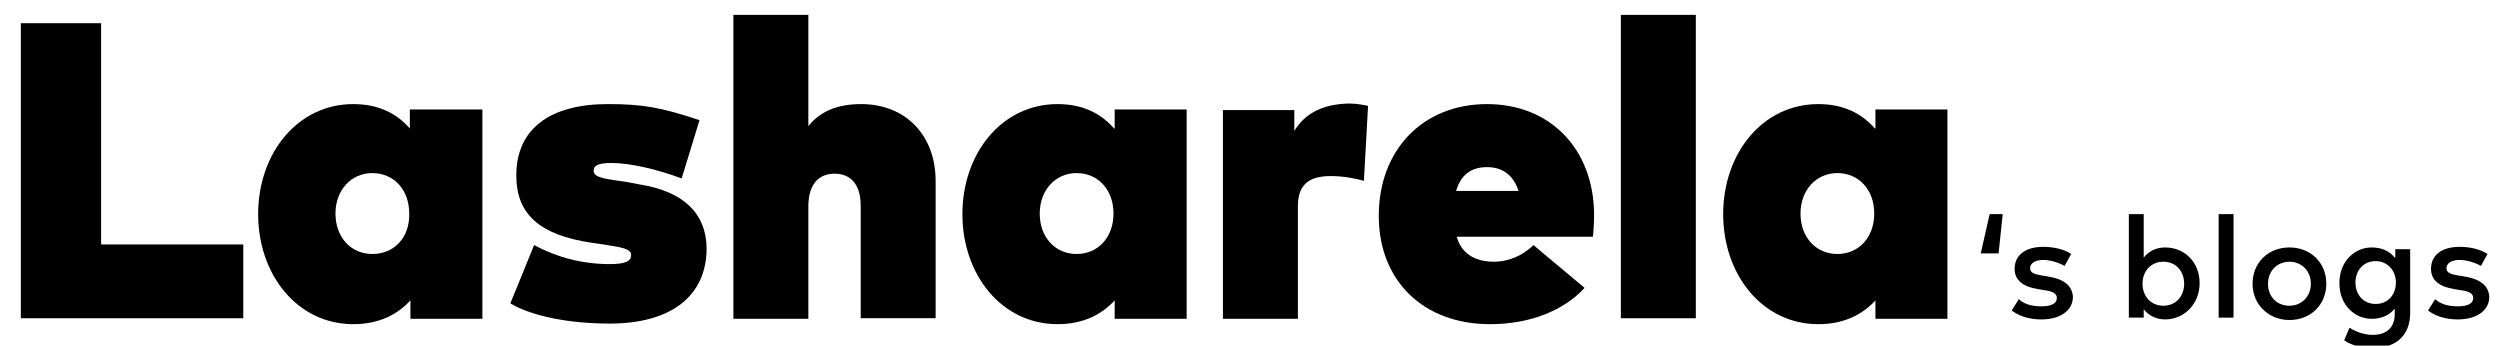 <?xml version="1.0" encoding="utf-8"?>
<!-- Generator: Adobe Illustrator 19.2.0, SVG Export Plug-In . SVG Version: 6.00 Build 0)  -->
<svg version="1.1" id="Layer_1" xmlns="http://www.w3.org/2000/svg" xmlns:xlink="http://www.w3.org/1999/xlink" x="0px" y="0px"
	 viewBox="0 0 420.3 58.1" style="enable-background:new 0 0 420.3 58.1;" xml:space="preserve">
<g>
	<polygon points="17,3.9 3.5,3.9 3.5,53.5 40.9,53.5 40.9,41.1 17,41.1 	"/>
	<path d="M68.9,21.6c-2.1-2.4-5.1-4.1-9.5-4.1c-9.4,0-16,8.3-16,18.5c0,10.2,6.6,18.5,16,18.5c4.4,0,7.5-1.7,9.6-4v3.1h12.1V18.4
		H68.9V21.6z M62.6,42.7c-3.6,0-6.2-2.8-6.2-6.8c0-3.9,2.6-6.8,6.2-6.8c3.6,0,6.2,2.8,6.2,6.8C68.9,39.9,66.3,42.7,62.6,42.7z"/>
	<path d="M107.5,31l-2.1-0.4c-3.2-0.5-5.6-0.6-5.6-1.9c0-0.8,0.6-1.3,3-1.3c3.2,0,7.8,1.1,11.8,2.6l3-9.8c-6.6-2.2-9.7-2.7-15.4-2.7
		c-9.8,0-15.4,4.2-15.4,12c0,6.5,3.9,10,12.6,11.3l1.4,0.2c3.9,0.6,5.3,0.8,5.3,1.9c0,1-0.9,1.5-3.6,1.5c-4.5,0-8.8-1.1-12.7-3.2
		l-4,9.8c3.5,2.1,9.7,3.4,16.7,3.4c10.3,0,16.3-4.6,16.3-12.7C118.7,35.9,115,32.2,107.5,31z"/>
	<path d="M144.8,17.5c-4,0-6.9,1.2-8.9,3.7V2.5h-12.6v51.1h12.6V34.7c0-3.9,1.9-5.5,4.4-5.5c2.8,0,4.4,1.9,4.4,5.4v18.9h12.6V30.7
		C157.4,22.6,152.1,17.5,144.8,17.5z"/>
	<path d="M187.3,21.6c-2.1-2.4-5.1-4.1-9.5-4.1c-9.4,0-16,8.3-16,18.5c0,10.2,6.6,18.5,16,18.5c4.4,0,7.5-1.7,9.6-4v3.1h12.1V18.4
		h-12.1V21.6z M181,42.7c-3.6,0-6.2-2.8-6.2-6.8c0-3.9,2.6-6.8,6.2-6.8s6.2,2.8,6.2,6.8C187.2,39.9,184.6,42.7,181,42.7z"/>
	<path d="M217.6,22v-3.5h-12v35.1h12.6V34.7c0-3.9,2.1-5.1,5.6-5.1c2,0,4.1,0.4,5.5,0.8l0.7-12.6c-0.5-0.1-1.8-0.4-3.2-0.4
		C222.6,17.5,219.5,18.9,217.6,22z"/>
	<path d="M250,17.5c-10.8,0-18.2,7.7-18.2,18.8c0,10.9,7.5,18.2,18.7,18.2c6.9,0,12.5-2.4,15.9-6.1l-8.6-7.2
		c-1.9,1.9-4.4,2.8-6.6,2.8c-3.3,0-5.5-1.4-6.3-4.2h22.9c0.1-0.7,0.2-2.5,0.2-3.8C267.9,25,260.6,17.5,250,17.5z M244.8,32.1
		c0.8-2.7,2.5-4,5.2-4c2.6,0,4.4,1.3,5.3,4H244.8z"/>
	<rect x="272.5" y="2.5" width="12.6" height="51"/>
	<path d="M315.2,21.6c-2.1-2.4-5.1-4.1-9.5-4.1c-9.4,0-16,8.3-16,18.5c0,10.2,6.6,18.5,16,18.5c4.4,0,7.5-1.7,9.6-4v3.1h12.1V18.4
		h-12.1V21.6z M308.9,42.7c-3.6,0-6.2-2.8-6.2-6.8c0-3.9,2.6-6.8,6.2-6.8s6.2,2.8,6.2,6.8C315.1,39.9,312.5,42.7,308.9,42.7z"/>
	<polygon points="333,42.6 336,42.6 336.7,36 334.5,36 	"/>
	<path d="M344.4,46.5l-1.2-0.2c-1.1-0.2-1.9-0.4-1.9-1.2c0-0.8,0.8-1.4,2.2-1.4c1.4,0,2.9,0.6,3.6,1l1.1-2c-1.2-0.8-2.9-1.2-4.7-1.2
		c-3,0-4.8,1.4-4.8,3.7c0,1.9,1.4,3,3.9,3.4l1.2,0.2c1.4,0.2,2,0.6,2,1.3c0,0.9-0.9,1.4-2.6,1.4c-1.9,0-3-0.5-3.8-1.2l-1.2,1.9
		c1.7,1.3,3.8,1.5,5,1.5c3.3,0,5.3-1.6,5.3-3.8C348.4,48,346.9,46.9,344.4,46.5z"/>
	<path d="M364,41.6c-1.6,0-2.8,0.7-3.6,1.7V36h-2.5v17.4h2.5v-1.4c0.8,1,2,1.7,3.6,1.7c3.2,0,5.8-2.6,5.8-6.1S367.3,41.6,364,41.6z
		 M363.7,51.4c-2.1,0-3.5-1.6-3.5-3.7s1.4-3.7,3.5-3.7c2.2,0,3.5,1.7,3.5,3.7S365.9,51.4,363.7,51.4z"/>
	<rect x="373" y="36" width="2.5" height="17.4"/>
	<path d="M384.9,41.6c-3.6,0-6.2,2.6-6.2,6.1s2.7,6.1,6.2,6.1c3.6,0,6.2-2.6,6.2-6.1S388.5,41.6,384.9,41.6z M384.9,51.4
		c-2.1,0-3.6-1.5-3.6-3.7c0-2.2,1.6-3.7,3.6-3.7s3.6,1.5,3.6,3.7C388.5,49.9,386.9,51.4,384.9,51.4z"/>
	<path d="M402.6,43.3c-0.9-1.1-2.2-1.7-3.9-1.7c-2.7,0-5.4,2.2-5.4,6s2.7,6,5.4,6c1.7,0,3-0.6,3.9-1.7v0.9c0,2.2-1.3,3.5-3.7,3.5
		c-1.4,0-2.8-0.5-3.9-1.2l-0.9,2.1c1.2,0.9,3.1,1.3,4.9,1.3c3.9,0,6.2-2.2,6.2-5.9V41.9h-2.5V43.3z M399.4,51.1
		c-2.1,0-3.4-1.6-3.4-3.6c0-2,1.3-3.6,3.4-3.6c2,0,3.4,1.6,3.4,3.6S401.5,51.1,399.4,51.1z"/>
	<path d="M414.4,46.5l-1.2-0.2c-1.1-0.2-1.9-0.4-1.9-1.2c0-0.8,0.8-1.4,2.2-1.4c1.4,0,2.9,0.6,3.6,1l1.1-2c-1.2-0.8-2.9-1.2-4.7-1.2
		c-3,0-4.8,1.4-4.8,3.7c0,1.9,1.4,3,3.9,3.4l1.2,0.2c1.4,0.2,2,0.6,2,1.3c0,0.9-0.9,1.4-2.6,1.4c-1.9,0-3-0.5-3.8-1.2l-1.2,1.9
		c1.7,1.3,3.8,1.5,5,1.5c3.3,0,5.3-1.6,5.3-3.8C418.4,48,416.9,46.9,414.4,46.5z"/>
</g>
</svg>
